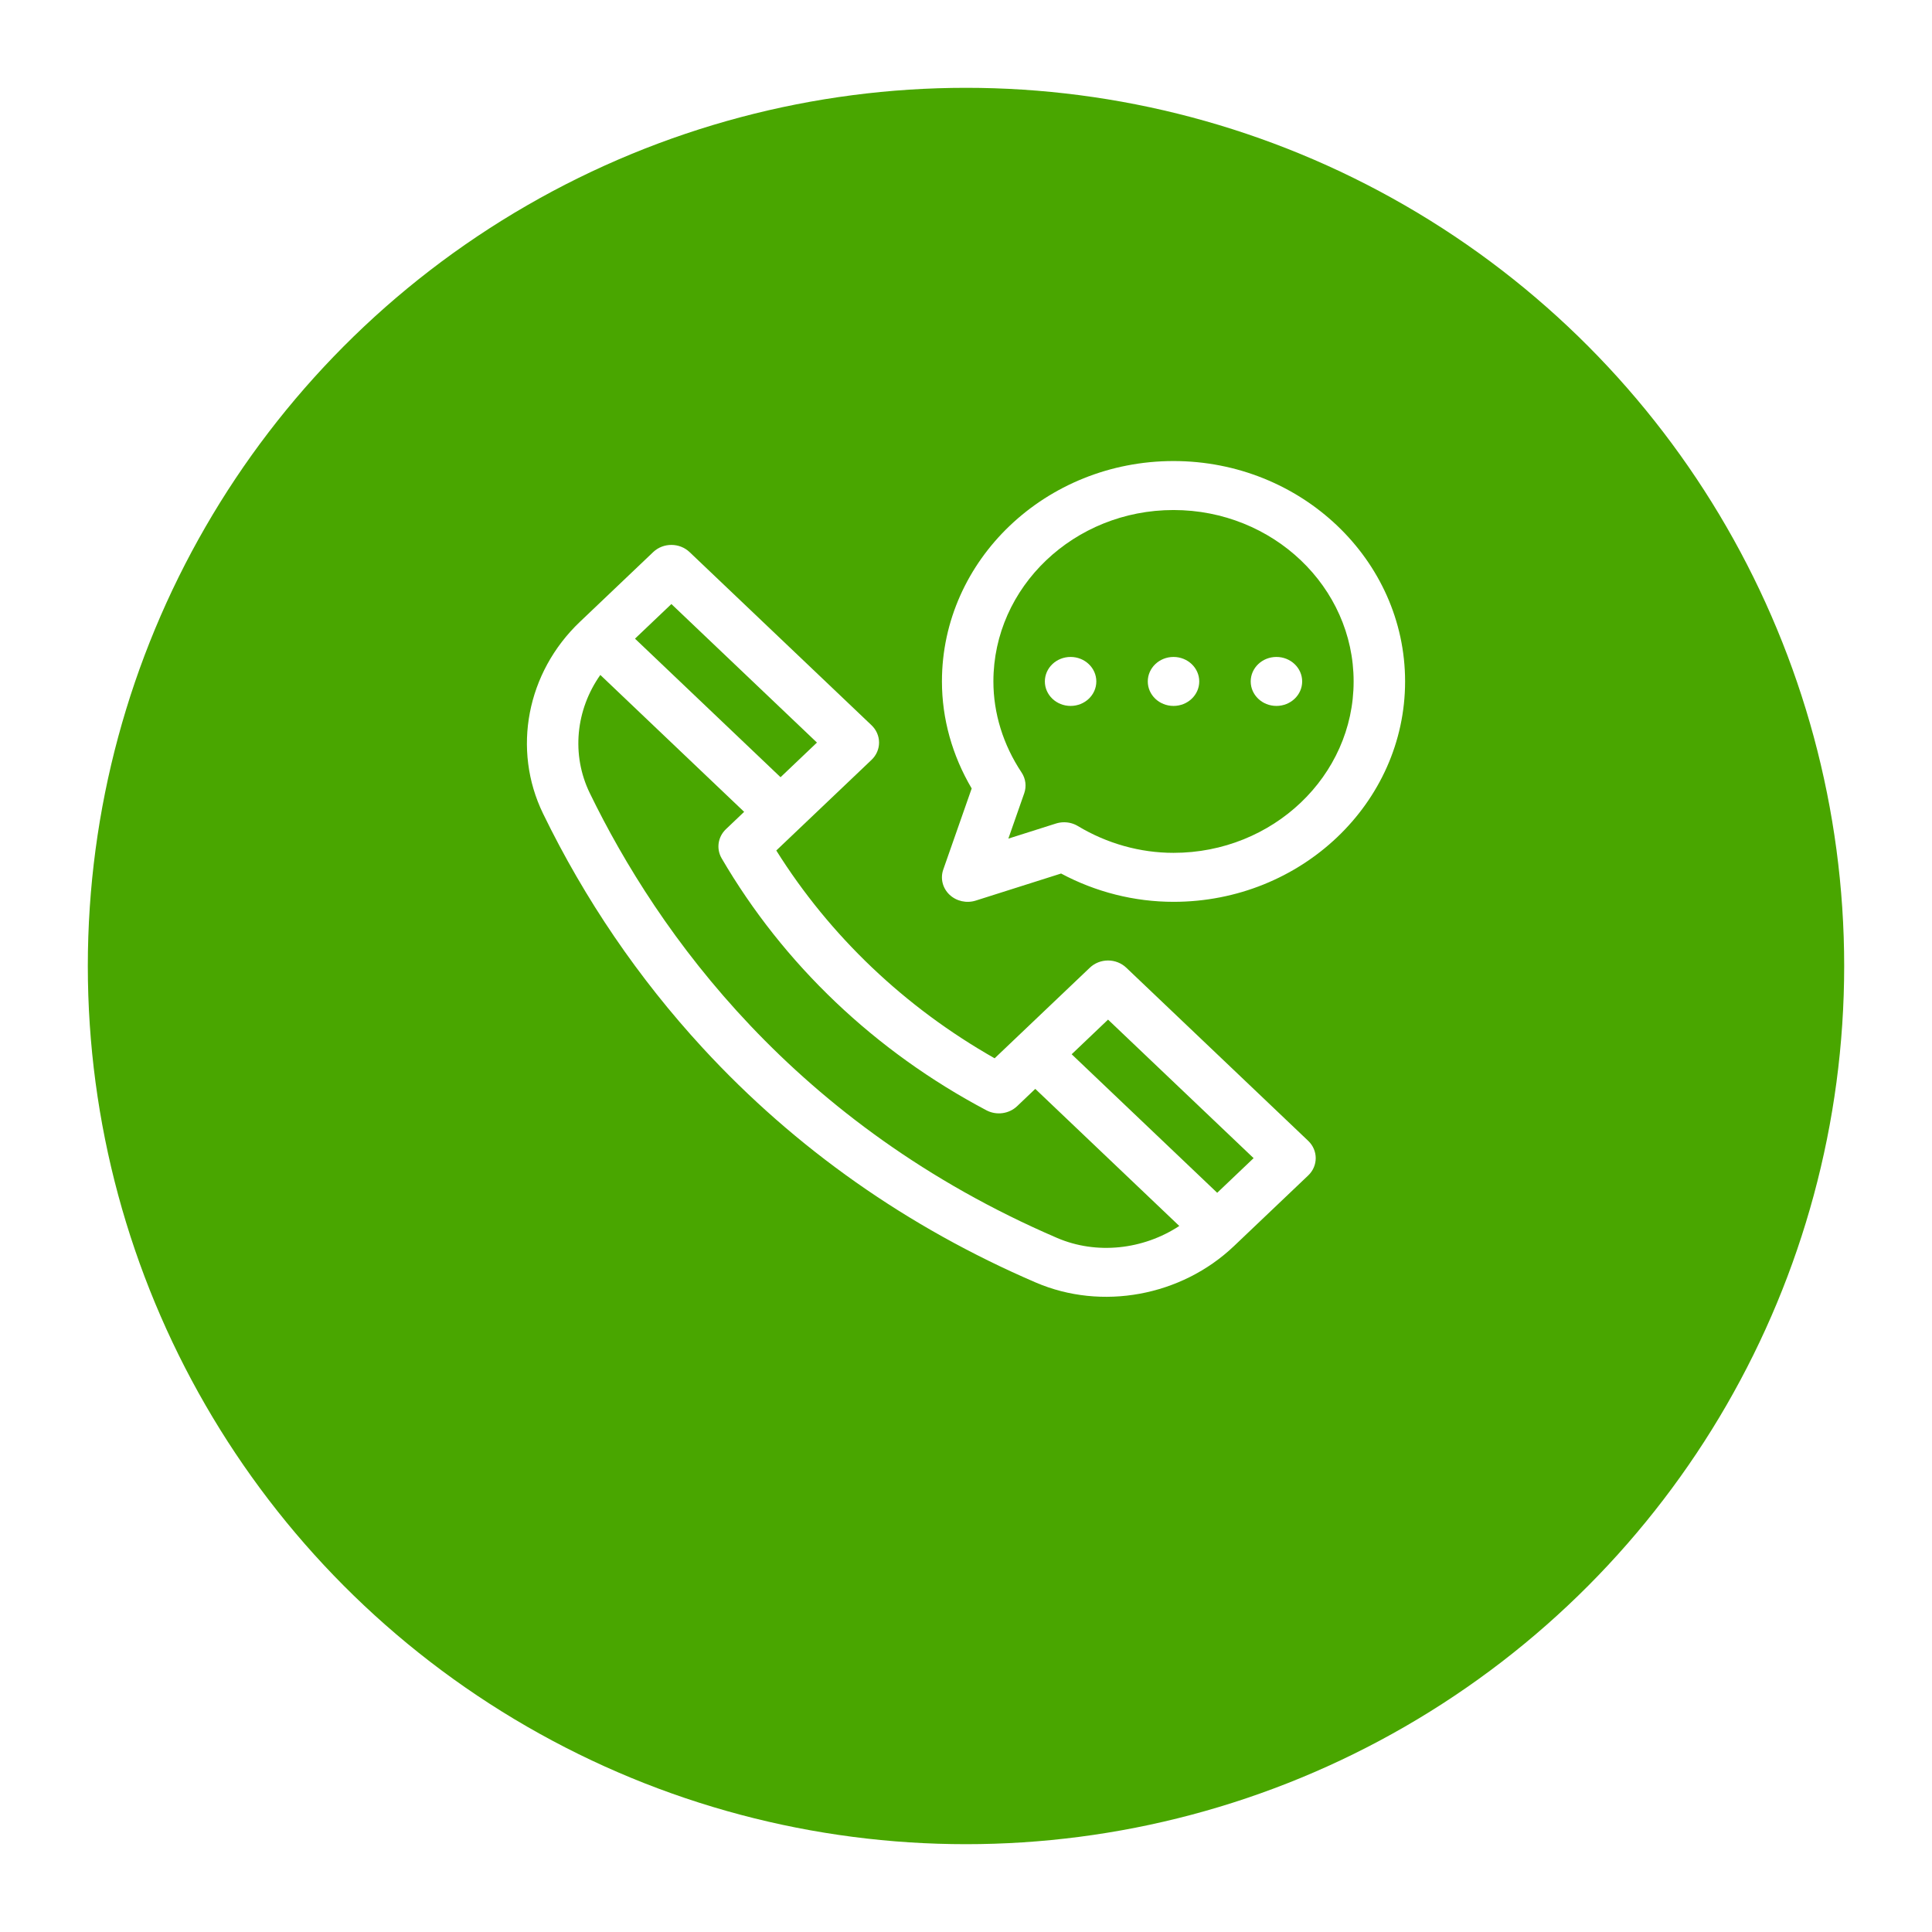 <svg width="88" height="88" viewBox="0 0 88 88" fill="none" xmlns="http://www.w3.org/2000/svg">
<g filter="url(#filter0_d)">
<circle cx="44" cy="40" r="40" fill="#49A600"/>
</g>
<g clip-path="url(#clip0)">
<path d="M51.299 44.076C51.079 43.867 50.781 43.749 50.47 43.749C50.159 43.749 49.861 43.867 49.642 44.076C48.817 44.861 46.245 47.309 45.304 48.204C41.212 45.882 37.799 42.633 35.359 38.739L39.697 34.611C39.917 34.402 40.04 34.119 40.04 33.823C40.04 33.527 39.917 33.243 39.697 33.034L31.409 25.147C30.952 24.712 30.21 24.711 29.752 25.147L26.443 28.296C26.441 28.298 26.439 28.299 26.437 28.301C26.435 28.303 26.433 28.305 26.431 28.308L26.413 28.324C23.991 30.629 23.317 34.14 24.736 37.059C26.634 40.965 29.083 44.559 32.016 47.742C36.223 52.307 41.325 55.899 47.181 58.418C50.177 59.706 53.805 59.042 56.206 56.757L59.586 53.541C60.044 53.105 60.044 52.399 59.586 51.963L51.299 44.076ZM30.581 27.513L37.211 33.823L35.553 35.401L28.923 29.09L30.581 27.513ZM48.146 56.385C36.197 51.245 29.977 42.529 26.863 36.123C26.015 34.377 26.224 32.329 27.344 30.743L33.895 36.978L33.067 37.766C32.697 38.118 32.617 38.661 32.871 39.097C35.688 43.923 39.858 47.891 44.929 50.572C45.386 50.814 45.957 50.738 46.327 50.386L47.155 49.597L53.715 55.841C52.066 56.925 49.941 57.157 48.146 56.385ZM55.442 54.33L48.813 48.02L50.47 46.442L57.1 52.752L55.442 54.33Z" fill="white"/>
<path d="M53.452 21C47.636 21 42.904 25.503 42.904 31.039C42.904 32.734 43.371 34.408 44.259 35.913L42.964 39.609C42.824 40.01 42.933 40.452 43.247 40.751C43.563 41.051 44.028 41.153 44.446 41.02L48.331 39.788C49.912 40.633 51.671 41.077 53.452 41.077C59.268 41.077 64 36.574 64 31.039C64 25.503 59.268 21 53.452 21ZM53.452 38.846C51.93 38.846 50.423 38.424 49.095 37.625C48.906 37.511 48.688 37.453 48.469 37.453C48.344 37.453 48.219 37.472 48.098 37.51L45.929 38.198L46.652 36.133C46.763 35.816 46.719 35.468 46.531 35.185C45.691 33.921 45.248 32.487 45.248 31.039C45.248 26.733 48.928 23.231 53.452 23.231C57.975 23.231 61.656 26.733 61.656 31.039C61.656 35.344 57.975 38.846 53.452 38.846Z" fill="white"/>
<path d="M48.764 32.154C49.411 32.154 49.936 31.655 49.936 31.039C49.936 30.423 49.411 29.923 48.764 29.923C48.117 29.923 47.592 30.423 47.592 31.039C47.592 31.655 48.117 32.154 48.764 32.154Z" fill="white"/>
<path d="M53.452 32.154C54.099 32.154 54.624 31.655 54.624 31.039C54.624 30.423 54.099 29.923 53.452 29.923C52.804 29.923 52.28 30.423 52.28 31.039C52.28 31.655 52.804 32.154 53.452 32.154Z" fill="white"/>
<path d="M58.14 32.154C58.787 32.154 59.312 31.655 59.312 31.039C59.312 30.423 58.787 29.923 58.14 29.923C57.492 29.923 56.968 30.423 56.968 31.039C56.968 31.655 57.492 32.154 58.14 32.154Z" fill="white"/>
</g>
<defs>
<filter id="filter0_d" x="0" y="0" width="88" height="88" filterUnits="userSpaceOnUse" color-interpolation-filters="sRGB">
<feFlood flood-opacity="0" result="BackgroundImageFix"/>
<feColorMatrix in="SourceAlpha" type="matrix" values="0 0 0 0 0 0 0 0 0 0 0 0 0 0 0 0 0 0 127 0"/>
<feOffset dy="4"/>
<feGaussianBlur stdDeviation="2"/>
<feColorMatrix type="matrix" values="0 0 0 0 0 0 0 0 0 0 0 0 0 0 0 0 0 0 0.25 0"/>
<feBlend mode="normal" in2="BackgroundImageFix" result="effect1_dropShadow"/>
<feBlend mode="normal" in="SourceGraphic" in2="effect1_dropShadow" result="shape"/>
</filter>
<clipPath id="clip0">
<rect x="24" y="21" width="40" height="38.068" fill="white"/>
</clipPath>
</defs>
</svg>
